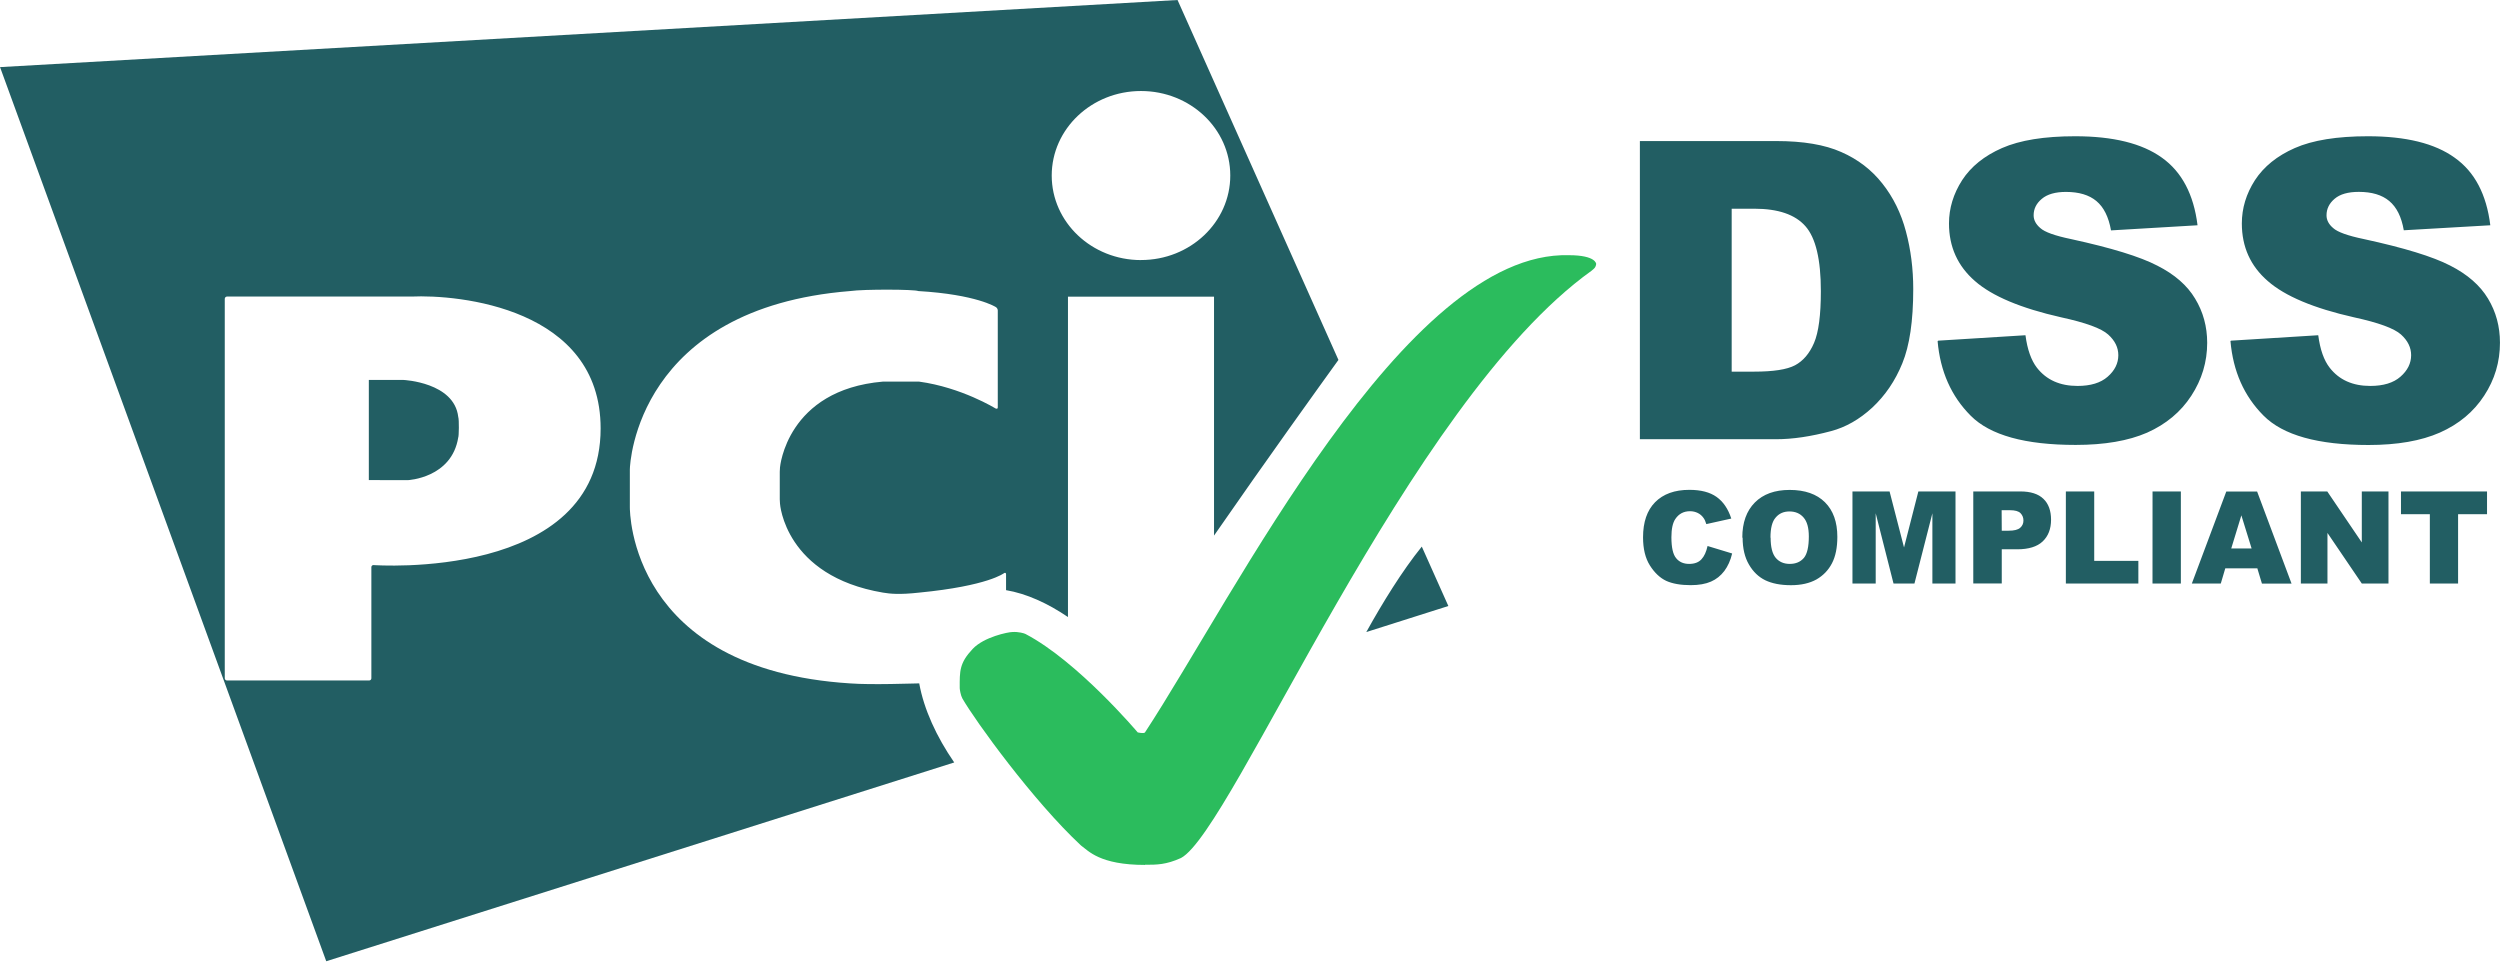 <svg width="64" height="25" viewBox="0 0 64 25" fill="none" xmlns="http://www.w3.org/2000/svg">
<path d="M29.312 22.138C29.615 22.138 29.849 22.138 30.233 21.965C31.56 21.264 36.028 10.304 40.742 6.932C40.768 6.91 40.808 6.88 40.831 6.848C40.86 6.804 40.862 6.757 40.862 6.757C40.862 6.757 40.862 6.533 40.162 6.533C35.967 6.418 31.604 15.254 29.312 18.749C29.284 18.788 29.125 18.749 29.125 18.749C29.125 18.749 27.589 16.929 26.253 16.23C26.226 16.214 26.073 16.168 25.915 16.18C25.811 16.18 25.19 16.304 24.901 16.612C24.559 16.975 24.567 17.179 24.569 17.619C24.57 17.655 24.594 17.802 24.635 17.877C24.962 18.45 26.453 20.509 27.674 21.645C27.864 21.781 28.152 22.142 29.313 22.142L29.312 22.138Z" fill="#2BBC5D"/>
<path d="M43.708 13.976L44.343 14.169C44.301 14.348 44.233 14.496 44.143 14.617C44.051 14.738 43.937 14.83 43.801 14.889C43.664 14.949 43.491 14.98 43.282 14.98C43.026 14.98 42.816 14.943 42.655 14.87C42.495 14.794 42.356 14.663 42.237 14.475C42.119 14.288 42.062 14.048 42.062 13.755C42.062 13.366 42.164 13.067 42.37 12.857C42.579 12.646 42.87 12.54 43.247 12.54C43.544 12.54 43.775 12.601 43.944 12.721C44.115 12.843 44.24 13.026 44.321 13.275L43.682 13.417C43.66 13.344 43.636 13.293 43.61 13.259C43.571 13.204 43.522 13.161 43.463 13.132C43.404 13.104 43.34 13.087 43.265 13.087C43.101 13.087 42.976 13.155 42.888 13.287C42.822 13.384 42.788 13.54 42.788 13.752C42.788 14.014 42.828 14.193 42.909 14.289C42.988 14.387 43.099 14.436 43.242 14.436C43.381 14.436 43.485 14.396 43.556 14.319C43.629 14.241 43.68 14.129 43.713 13.98L43.708 13.976ZM44.603 13.763C44.603 13.377 44.711 13.079 44.924 12.864C45.138 12.649 45.434 12.542 45.816 12.542C46.205 12.542 46.508 12.648 46.719 12.858C46.931 13.069 47.036 13.364 47.036 13.744C47.036 14.018 46.99 14.245 46.898 14.421C46.807 14.596 46.674 14.735 46.499 14.835C46.326 14.931 46.108 14.981 45.849 14.981C45.584 14.981 45.366 14.938 45.192 14.855C45.019 14.77 44.88 14.637 44.773 14.452C44.666 14.27 44.611 14.039 44.611 13.764L44.603 13.763ZM45.328 13.765C45.328 14.004 45.371 14.175 45.458 14.28C45.545 14.383 45.666 14.436 45.817 14.436C45.973 14.436 46.093 14.384 46.181 14.281C46.264 14.179 46.306 13.996 46.306 13.733C46.306 13.511 46.261 13.35 46.171 13.248C46.083 13.145 45.961 13.093 45.81 13.093C45.661 13.093 45.545 13.145 45.458 13.248C45.367 13.35 45.324 13.521 45.324 13.764L45.328 13.765ZM47.419 12.581H48.373L48.743 14.015L49.11 12.581H50.061V14.938H49.469V13.14L49.01 14.938H48.474L48.018 13.14V14.938H47.423V12.581H47.419ZM50.516 12.581H51.722C51.984 12.581 52.181 12.644 52.31 12.769C52.442 12.894 52.507 13.074 52.507 13.304C52.507 13.54 52.435 13.726 52.292 13.861C52.15 13.995 51.933 14.062 51.641 14.062H51.245V14.936H50.516V12.579V12.581ZM51.245 13.586H51.421C51.561 13.586 51.658 13.562 51.715 13.513C51.772 13.464 51.8 13.401 51.8 13.326C51.8 13.251 51.776 13.191 51.726 13.138C51.676 13.086 51.585 13.061 51.45 13.061H51.242L51.245 13.586ZM52.889 12.581H53.612V14.358H54.742V14.938H52.886V12.581H52.889ZM55.105 12.581H55.83V14.938H55.104L55.105 12.581ZM57.794 14.55H56.967L56.852 14.939H56.111L56.993 12.583H57.782L58.664 14.941H57.906L57.789 14.554L57.794 14.55ZM57.641 14.04L57.379 13.193L57.12 14.04H57.636H57.641ZM58.902 12.581H59.578L60.462 13.886V12.581H61.145V14.938H60.462L59.583 13.643V14.938H58.902V12.581ZM61.465 12.581H63.668V13.163H62.927V14.938H62.204V13.164H61.465V12.581ZM11.731 10.673C11.756 10.742 11.748 11.175 11.731 11.198C11.565 12.241 10.439 12.292 10.439 12.292L9.445 12.29H9.442V9.727H10.333C10.333 9.727 11.63 9.787 11.731 10.673ZM34.264 9.214C33.797 9.861 32.398 11.805 31.079 13.711V7.595H27.34V7.596V15.796C26.822 15.444 26.278 15.196 25.755 15.108V14.699C25.755 14.667 25.734 14.655 25.706 14.671C25.706 14.671 25.302 14.999 23.528 15.171C23.024 15.227 22.787 15.201 22.605 15.171C20.089 14.746 19.968 12.895 19.968 12.895C19.965 12.864 19.962 12.814 19.962 12.783V12.076C19.962 12.046 19.965 11.995 19.968 11.964C19.968 11.964 20.137 9.981 22.604 9.769H23.526C24.615 9.917 25.488 10.458 25.488 10.458L25.494 10.457C25.52 10.474 25.543 10.46 25.543 10.43V7.946C25.543 7.914 25.52 7.876 25.493 7.861C25.493 7.861 25.002 7.539 23.507 7.451C23.426 7.407 22.124 7.4 21.763 7.451C16.326 7.888 16.124 11.841 16.124 12.02V12.981C16.124 13.098 16.124 17.138 21.763 17.495C22.313 17.537 23.393 17.495 23.507 17.495C23.515 17.495 23.523 17.494 23.532 17.494C23.651 18.157 23.976 18.864 24.428 19.519L8.352 24.608L0.001 1.718L30.145 0L34.264 9.214ZM15.376 10.968C15.376 7.875 11.73 7.536 10.529 7.592C10.504 7.594 5.81 7.592 5.81 7.592C5.78 7.592 5.754 7.619 5.754 7.65V17.364C5.754 17.394 5.779 17.42 5.81 17.42H9.452C9.482 17.42 9.507 17.395 9.507 17.364V14.518C9.507 14.488 9.532 14.464 9.564 14.466C9.563 14.466 15.376 14.888 15.376 10.968ZM31.495 4.493C31.495 3.296 30.471 2.33 29.209 2.33C27.947 2.33 26.924 3.299 26.924 4.494C26.924 5.689 27.947 6.658 29.209 6.658V6.657C30.471 6.658 31.495 5.689 31.495 4.493ZM36.398 13.993C35.893 14.618 35.394 15.43 34.978 16.179L34.979 16.18L37.078 15.514L36.398 13.993ZM41.981 3.611H45.472C46.159 3.611 46.715 3.704 47.136 3.892C47.561 4.077 47.913 4.348 48.189 4.699C48.467 5.05 48.667 5.457 48.791 5.923C48.916 6.388 48.979 6.881 48.979 7.4C48.979 8.217 48.885 8.851 48.699 9.302C48.517 9.751 48.259 10.127 47.931 10.434C47.603 10.736 47.251 10.937 46.873 11.037C46.357 11.175 45.891 11.244 45.472 11.244H41.981V3.607V3.611ZM44.331 5.34V9.514H44.904C45.395 9.514 45.744 9.461 45.953 9.351C46.16 9.24 46.323 9.051 46.439 8.78C46.557 8.506 46.614 8.063 46.614 7.452C46.614 6.643 46.483 6.089 46.218 5.79C45.956 5.492 45.52 5.343 44.911 5.343H44.326L44.331 5.34ZM49.618 8.721L51.852 8.582C51.9 8.948 51.999 9.225 52.146 9.415C52.389 9.725 52.733 9.88 53.185 9.88C53.52 9.88 53.778 9.801 53.955 9.645C54.138 9.486 54.229 9.301 54.229 9.093C54.229 8.896 54.143 8.72 53.968 8.563C53.794 8.406 53.394 8.26 52.764 8.123C51.734 7.89 50.998 7.581 50.559 7.195C50.117 6.811 49.894 6.319 49.894 5.721C49.894 5.33 50.008 4.96 50.231 4.612C50.458 4.263 50.799 3.989 51.252 3.79C51.711 3.589 52.333 3.488 53.124 3.488C54.095 3.488 54.835 3.67 55.344 4.036C55.854 4.399 56.159 4.975 56.257 5.767L54.042 5.898C53.981 5.554 53.857 5.304 53.667 5.146C53.48 4.99 53.219 4.913 52.889 4.913C52.615 4.913 52.409 4.973 52.271 5.09C52.131 5.206 52.061 5.346 52.061 5.512C52.061 5.635 52.12 5.743 52.233 5.839C52.343 5.94 52.605 6.035 53.021 6.121C54.048 6.345 54.784 6.57 55.226 6.8C55.672 7.025 55.994 7.308 56.195 7.645C56.4 7.982 56.504 8.361 56.504 8.776C56.504 9.267 56.367 9.718 56.097 10.132C55.827 10.546 55.45 10.86 54.966 11.076C54.484 11.286 53.874 11.39 53.138 11.39C51.843 11.39 50.947 11.142 50.45 10.642C49.951 10.142 49.67 9.506 49.603 8.735L49.618 8.721ZM57.113 8.721L59.347 8.582C59.395 8.948 59.492 9.225 59.641 9.415C59.883 9.725 60.228 9.88 60.679 9.88C61.014 9.88 61.273 9.801 61.45 9.645C61.633 9.486 61.725 9.301 61.725 9.093C61.725 8.896 61.639 8.72 61.465 8.563C61.29 8.406 60.89 8.26 60.261 8.123C59.229 7.89 58.496 7.581 58.056 7.195C57.612 6.811 57.391 6.319 57.391 5.721C57.391 5.33 57.503 4.96 57.727 4.612C57.955 4.263 58.295 3.989 58.747 3.79C59.203 3.589 59.828 3.488 60.62 3.488C61.59 3.488 62.33 3.67 62.838 4.036C63.352 4.399 63.654 4.975 63.752 5.767L61.537 5.895C61.478 5.551 61.353 5.302 61.164 5.145C60.978 4.989 60.718 4.912 60.385 4.912C60.112 4.912 59.906 4.97 59.767 5.088C59.629 5.205 59.559 5.345 59.559 5.512C59.559 5.635 59.616 5.743 59.73 5.839C59.84 5.94 60.103 6.035 60.518 6.121C61.545 6.344 62.28 6.569 62.723 6.798C63.168 7.024 63.491 7.307 63.693 7.644C63.897 7.981 63.999 8.358 63.999 8.774C63.999 9.264 63.865 9.717 63.594 10.13C63.324 10.544 62.947 10.858 62.461 11.074C61.98 11.286 61.37 11.392 60.635 11.392C59.341 11.392 58.445 11.142 57.946 10.639C57.448 10.139 57.167 9.505 57.1 8.732L57.113 8.721Z" fill="#225E63"/>
</svg>
